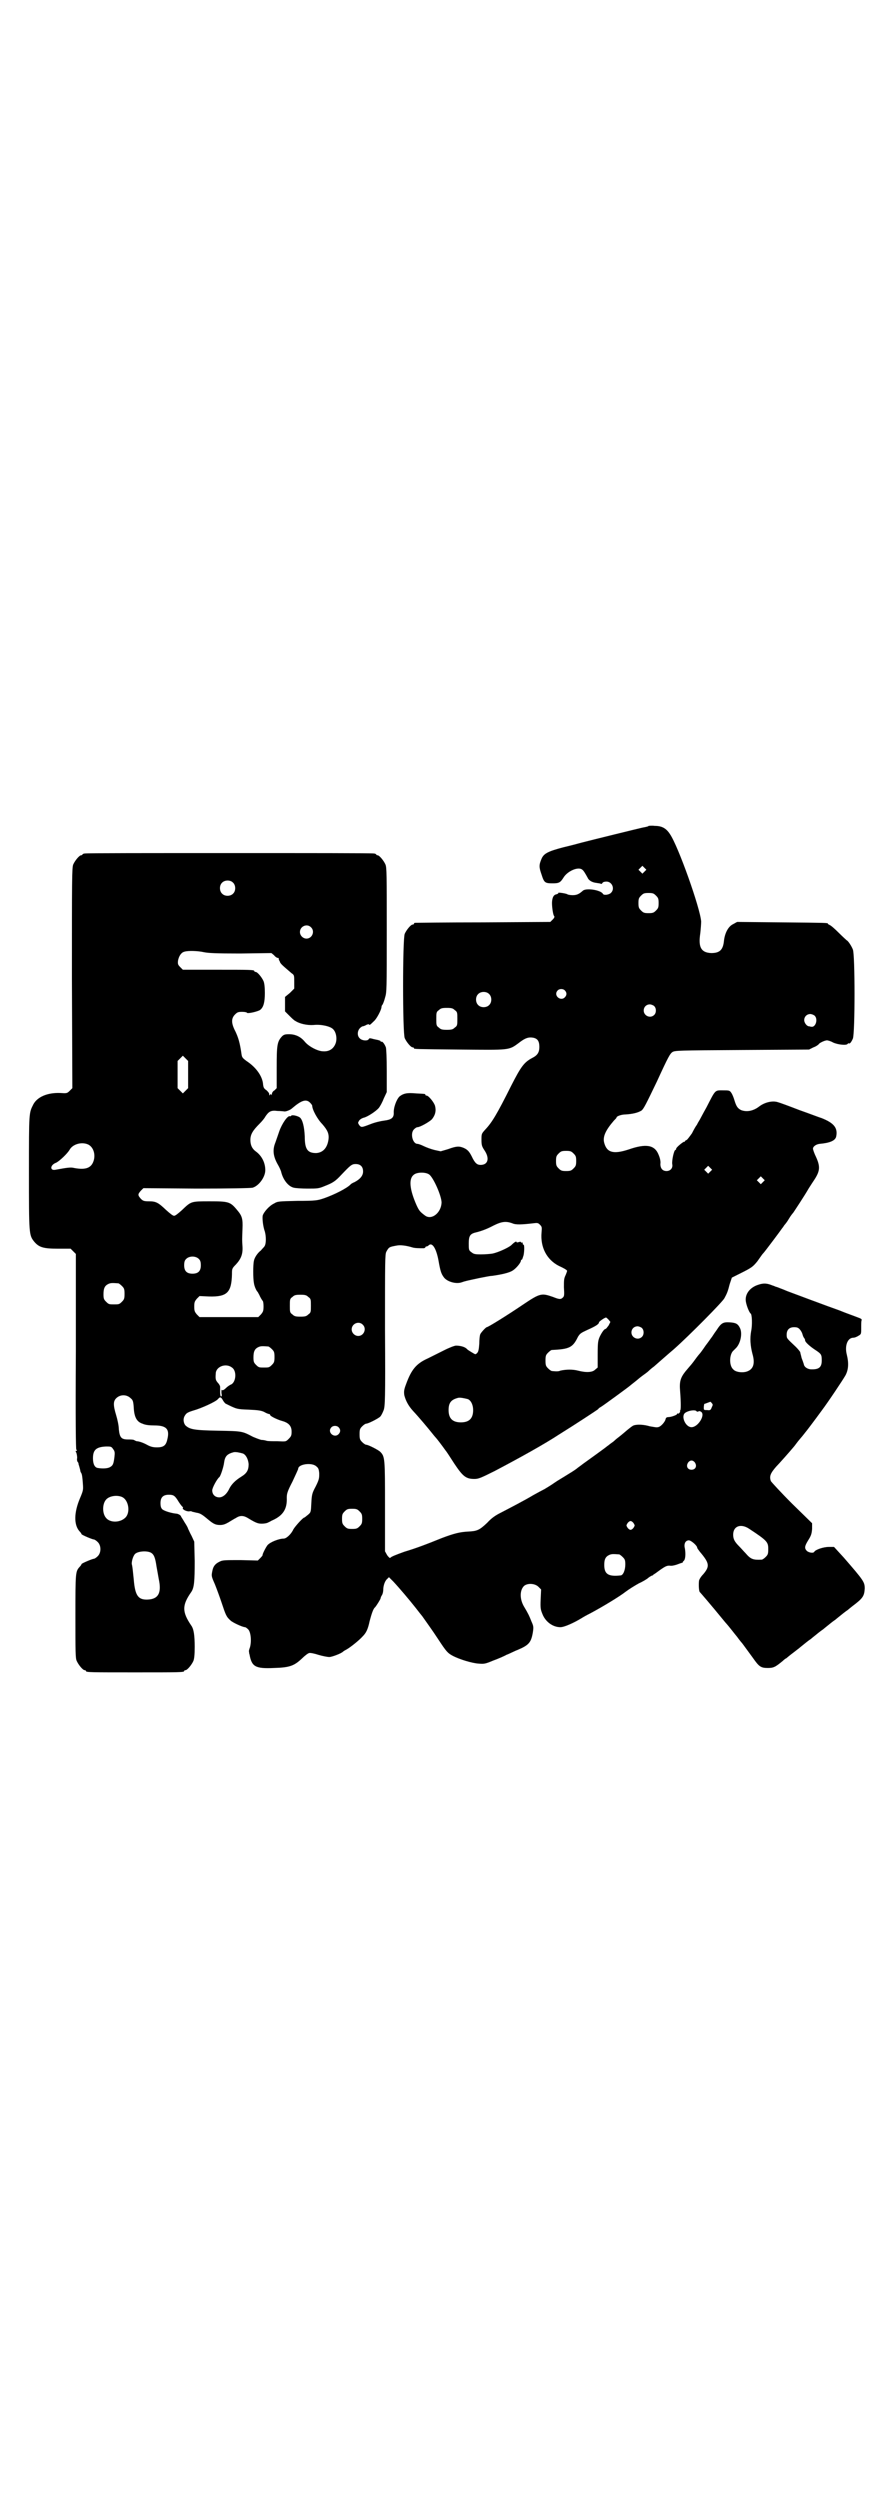 <?xml version="1.0" standalone="no"?>
<!DOCTYPE svg PUBLIC "-//W3C//DTD SVG 20010904//EN"
 "http://www.w3.org/TR/2001/REC-SVG-20010904/DTD/svg10.dtd">
<svg version="1.0" xmlns="http://www.w3.org/2000/svg"
 width="1000pt" height="2850pt" viewBox="0 0 1000 2850"
 preserveAspectRatio="xMidYMid meet">
<g transform="translate(0,2850) scale(0.5,-0.5)"
fill="#000000" stroke="none">
<path d="M1479 3817 c0 -1 -3 -2 -14 -4 -5 -1 -119 -29 -138 -34 -7 -2 -26 -7
-43 -11 -34 -9 -44 -14 -49 -26 -6 -14 -6 -19 0 -36 6 -19 8 -20 26 -20 14 0
17 2 24 13 9 15 34 26 43 18 3 -2 7 -9 12 -18 3 -7 11 -11 20 -12 5 -1 9 -1
10 -2 1 -1 3 0 4 2 1 2 5 3 9 3 13 0 20 -17 10 -26 -4 -4 -16 -6 -18 -2 -5 9
-39 14 -46 7 -8 -7 -13 -10 -23 -10 -5 0 -11 1 -12 2 -3 2 -22 5 -21 3 1 -1
-1 -2 -4 -3 -6 -1 -9 -6 -10 -16 -1 -8 2 -32 5 -34 1 -1 0 -4 -3 -7 l-6 -6
-153 -1 c-84 0 -154 -1 -155 -1 -2 0 -3 -1 -3 -2 0 -1 -1 -2 -3 -2 -4 0 -14
-12 -18 -21 -5 -11 -5 -227 0 -238 4 -9 14 -21 18 -21 2 0 3 -1 3 -2 0 -2 2
-2 105 -3 114 -1 111 -2 134 15 14 11 22 14 33 12 10 -2 14 -8 14 -21 0 -12
-4 -19 -16 -25 -19 -10 -26 -20 -48 -63 -33 -66 -44 -84 -59 -100 -9 -10 -9
-10 -9 -24 0 -12 1 -15 7 -24 12 -18 8 -33 -9 -33 -8 0 -13 4 -20 19 -6 12
-10 16 -19 20 -10 4 -16 4 -35 -3 l-17 -5 -14 3 c-8 2 -19 6 -25 9 -6 3 -12 5
-14 5 -11 0 -17 24 -8 33 3 3 6 5 8 5 6 0 27 12 33 18 8 10 10 20 7 31 -3 9
-15 23 -19 23 -2 0 -3 1 -3 2 0 2 0 2 -21 3 -21 2 -29 0 -38 -7 -7 -7 -14 -26
-13 -38 0 -11 -6 -15 -22 -17 -8 -1 -21 -4 -31 -8 -21 -8 -21 -8 -26 -2 -3 5
-3 5 0 10 2 3 7 6 12 7 9 3 26 14 33 22 3 4 8 13 11 21 l7 15 0 48 c0 30 -1
50 -2 54 -3 8 -8 14 -10 13 -1 -1 -2 0 -2 1 0 1 -3 2 -7 3 -5 1 -10 2 -13 3
-4 1 -6 1 -7 -1 -2 -5 -16 -4 -21 2 -6 6 -5 17 1 23 2 2 5 4 6 4 1 0 5 1 8 3
4 2 6 2 7 1 0 -2 2 -1 11 8 6 5 17 26 17 32 0 2 1 4 2 5 1 1 4 8 6 16 4 13 4
17 4 155 0 125 0 142 -3 149 -4 9 -14 21 -18 21 -2 0 -3 1 -3 2 0 0 -2 2 -5 2
-4 1 -152 1 -330 1 -178 0 -326 0 -330 -1 -3 0 -5 -2 -5 -2 0 -1 -1 -2 -3 -2
-4 0 -14 -12 -18 -21 -3 -7 -3 -34 -3 -259 l1 -251 -6 -6 c-6 -6 -7 -6 -22 -5
-29 1 -52 -9 -61 -26 -10 -20 -10 -16 -10 -154 0 -142 0 -144 12 -159 11 -13
21 -16 54 -16 l29 0 6 -6 6 -6 0 -222 c-1 -160 0 -222 1 -224 2 -2 2 -3 0 -3
-2 0 -2 -1 0 -4 1 -3 2 -8 2 -12 -1 -4 0 -8 1 -9 0 0 2 -2 2 -4 0 -2 1 -4 1
-4 0 0 1 -3 3 -11 0 -2 1 -5 2 -6 2 -3 3 -10 4 -25 1 -14 1 -15 -7 -34 -13
-31 -14 -59 -1 -74 3 -3 5 -6 5 -7 1 -2 25 -12 28 -12 2 0 6 -3 9 -6 8 -8 8
-24 0 -32 -3 -3 -7 -6 -9 -6 -3 0 -27 -10 -28 -12 0 -1 -2 -4 -4 -6 -10 -11
-10 -12 -10 -113 0 -82 0 -96 3 -102 4 -9 14 -21 18 -21 2 0 3 -1 3 -2 0 -3
12 -3 112 -3 100 0 112 0 112 3 0 1 1 2 3 2 4 0 14 12 18 21 2 5 3 14 3 32 0
26 -2 41 -8 49 -21 31 -21 46 0 76 7 10 8 25 8 71 l-1 44 -6 13 c-4 7 -7 15
-8 16 0 2 -4 9 -8 15 -4 7 -8 13 -8 13 0 3 -7 7 -12 7 -10 1 -27 6 -31 10 -3
3 -4 7 -4 14 0 13 6 19 19 19 11 0 14 -2 23 -17 4 -6 8 -11 9 -11 0 0 1 -1 0
-2 -2 -3 7 -8 14 -8 4 1 7 0 8 -1 1 0 5 -1 9 -2 8 -1 13 -4 26 -15 12 -10 17
-13 28 -13 7 0 12 2 19 6 5 3 13 8 17 10 9 6 17 6 27 0 18 -11 23 -13 32 -13
5 0 12 1 15 3 3 1 7 4 10 5 24 11 33 26 32 51 0 9 1 14 13 37 7 15 13 28 13
29 0 11 31 15 41 6 5 -4 6 -6 7 -16 0 -11 0 -14 -8 -30 -8 -15 -9 -18 -10 -38
-1 -21 -1 -21 -8 -27 -4 -3 -7 -6 -8 -6 -3 0 -21 -20 -25 -27 -5 -11 -16 -21
-22 -21 -11 0 -31 -8 -37 -15 -4 -5 -13 -23 -11 -23 0 0 -2 -3 -5 -6 l-6 -6
-39 1 c-34 0 -41 0 -47 -3 -11 -5 -16 -11 -18 -23 -2 -10 -2 -11 6 -29 4 -10
11 -29 15 -41 10 -30 11 -33 21 -42 4 -4 27 -15 33 -15 1 0 4 -2 7 -5 6 -6 8
-27 4 -41 -2 -5 -3 -10 -2 -10 0 -1 0 -4 1 -6 5 -28 13 -33 56 -31 36 1 46 5
64 22 6 6 14 12 16 12 2 1 12 -1 21 -4 10 -3 21 -5 25 -5 6 0 27 8 31 12 1 1
4 3 8 5 9 5 29 21 37 30 8 8 12 16 16 35 4 15 8 28 12 31 3 3 13 19 13 21 0 1
1 4 3 7 2 3 3 9 3 12 0 10 4 21 9 25 l4 4 10 -10 c14 -15 36 -41 51 -60 7 -9
14 -18 15 -19 9 -13 23 -32 36 -52 19 -29 22 -32 33 -38 17 -9 45 -17 59 -18
13 -1 15 -1 34 7 11 4 25 10 30 13 6 2 17 8 25 11 26 11 31 17 35 39 2 13 2
15 -3 26 -5 13 -8 19 -17 34 -10 17 -10 37 0 47 8 7 25 6 33 -2 l6 -6 -1 -22
c-1 -21 0 -24 4 -34 7 -18 24 -30 41 -30 9 0 31 10 49 21 3 2 12 7 20 11 28
15 66 38 80 49 8 6 21 14 30 19 9 4 19 10 22 13 4 3 8 5 9 5 1 0 2 1 2 2 1 0
8 5 16 11 13 9 16 10 24 9 5 0 12 2 17 4 5 2 9 3 9 3 1 0 1 0 1 1 -1 0 1 2 2
3 4 3 5 15 3 28 -3 11 1 19 9 19 5 0 19 -12 19 -17 0 -1 3 -5 6 -9 22 -26 23
-33 8 -51 -6 -6 -10 -13 -10 -16 -1 -10 0 -24 2 -25 1 -1 22 -25 58 -69 10
-11 21 -26 27 -33 5 -7 10 -13 11 -14 1 -1 11 -15 25 -34 14 -20 18 -23 34
-23 13 0 17 2 34 16 3 3 7 6 8 6 1 1 6 5 11 9 12 9 14 11 17 13 1 1 6 5 11 9
11 9 14 11 17 13 1 1 6 5 11 9 11 9 14 11 17 13 1 1 6 5 11 9 11 9 14 11 17
13 1 1 6 5 11 9 11 9 14 11 17 13 1 1 6 5 11 9 24 18 27 23 28 40 0 15 -2 18
-48 71 l-22 24 -12 0 c-12 0 -30 -6 -33 -11 -2 -4 -13 -2 -17 2 -6 6 -5 11 3
24 7 11 8 15 9 26 l0 13 -46 45 c-25 25 -46 48 -48 51 -4 11 -1 18 12 33 6 6
30 33 40 45 2 2 8 11 15 19 7 8 12 15 13 16 1 1 20 26 36 48 15 20 47 68 54
80 7 13 8 28 3 48 -5 20 2 38 15 38 3 0 8 2 11 4 7 4 7 4 7 19 0 8 0 16 1 17
1 2 -2 4 -8 6 -10 4 -25 9 -42 16 -20 7 -114 42 -119 44 -3 1 -9 4 -15 6 -5 2
-10 4 -11 4 -1 0 -4 2 -8 3 -12 5 -20 6 -32 2 -20 -6 -32 -22 -29 -39 2 -11 8
-25 11 -27 3 -2 4 -26 1 -40 -3 -16 -2 -33 3 -52 7 -24 1 -37 -16 -41 -10 -2
-23 0 -28 6 -9 8 -9 31 -1 41 2 2 6 6 8 8 10 11 14 32 9 44 -5 11 -10 13 -23
14 -16 1 -20 -1 -31 -18 -6 -8 -10 -15 -11 -16 -1 -1 -7 -10 -14 -19 -6 -9
-12 -17 -13 -18 -1 -1 -6 -7 -11 -14 -5 -7 -10 -13 -11 -14 -1 -1 -5 -6 -11
-13 -11 -14 -14 -23 -12 -45 2 -26 2 -44 0 -44 -1 0 -1 -1 0 -1 1 -2 -3 -7 -5
-6 -1 1 -2 0 -2 -1 0 -2 -13 -7 -20 -7 -3 0 -5 -1 -6 -4 -1 -7 -12 -19 -18
-19 -3 -1 -11 1 -18 2 -13 4 -29 5 -37 2 -3 -1 -9 -6 -14 -10 -6 -5 -14 -12
-18 -15 -4 -3 -9 -7 -11 -9 -2 -2 -6 -5 -9 -7 -3 -2 -6 -5 -8 -6 -3 -3 -45
-33 -56 -41 -5 -4 -11 -8 -12 -9 -2 -2 -11 -8 -21 -14 -11 -7 -25 -15 -32 -20
-7 -5 -17 -11 -22 -14 -6 -3 -17 -9 -26 -14 -20 -12 -51 -28 -74 -40 -12 -6
-21 -12 -31 -23 -18 -17 -23 -19 -44 -20 -18 -1 -31 -4 -60 -15 -32 -13 -58
-23 -85 -31 -19 -7 -30 -11 -32 -14 -1 -1 -4 2 -7 6 l-5 9 0 102 c0 110 0 114
-11 125 -4 4 -27 16 -32 16 -2 0 -6 3 -9 6 -5 5 -6 7 -6 18 0 11 1 13 6 18 3
3 7 6 9 6 5 0 28 12 32 16 3 3 6 10 8 15 3 9 4 23 3 182 0 159 0 173 3 179 6
11 7 11 23 14 9 2 23 0 36 -4 6 -2 16 -2 27 -2 2 1 3 1 3 2 0 1 1 2 2 2 2 0 4
1 6 3 8 7 17 -8 22 -35 4 -23 6 -30 12 -38 7 -10 27 -16 40 -12 8 3 13 4 41
10 11 2 24 5 29 5 22 3 39 7 47 12 8 5 19 18 19 23 0 1 1 2 2 2 1 0 2 4 4 10
2 10 2 24 0 24 -1 0 -2 1 -2 3 0 2 -1 3 -2 2 -1 -1 -2 0 -2 1 0 1 -2 1 -5 0
-3 -1 -5 -1 -5 0 0 3 -5 0 -12 -7 -7 -6 -29 -16 -42 -19 -5 -1 -18 -2 -27 -2
-15 0 -17 1 -22 5 -6 4 -6 6 -6 20 0 17 3 22 16 25 12 3 24 7 41 16 18 9 28
10 42 5 8 -4 23 -3 49 0 8 1 10 1 14 -3 5 -5 5 -6 4 -18 -3 -34 12 -62 39 -76
11 -5 18 -9 19 -11 1 0 -1 -5 -3 -10 -4 -8 -4 -12 -4 -28 1 -16 1 -20 -2 -23
-5 -5 -8 -5 -23 1 -26 9 -29 9 -69 -18 -37 -25 -79 -51 -82 -51 -2 0 -15 -14
-15 -17 -1 -2 -2 -12 -2 -21 -1 -13 -2 -18 -5 -21 -4 -4 -4 -3 -11 1 -5 3 -10
6 -12 8 -4 5 -15 8 -25 8 -3 0 -14 -4 -26 -10 -10 -5 -28 -14 -38 -19 -27 -12
-38 -26 -50 -59 -5 -13 -5 -17 -4 -25 3 -12 9 -24 20 -36 14 -15 34 -39 42
-49 4 -5 8 -10 10 -12 2 -2 15 -19 22 -29 2 -2 11 -16 20 -30 20 -30 27 -35
46 -35 9 0 14 2 46 18 57 30 113 61 148 84 37 23 84 54 88 57 1 2 4 4 6 5 4 2
64 46 66 48 1 1 5 4 10 8 5 4 10 8 11 9 1 1 5 4 9 7 4 3 10 7 13 10 3 3 9 8
12 10 7 6 34 30 46 40 36 32 111 108 115 116 6 11 8 16 12 32 l5 15 20 10 c26
13 28 15 38 27 10 14 11 16 14 19 3 3 39 51 43 57 2 2 4 6 5 7 1 1 6 7 10 14
4 7 9 13 10 14 2 3 26 39 35 55 5 8 11 17 13 20 13 20 14 30 4 52 -4 8 -7 17
-7 19 0 5 7 10 15 11 23 2 36 7 38 17 4 20 -6 31 -34 42 -4 1 -27 10 -50 18
-23 9 -45 17 -49 18 -12 4 -30 0 -43 -10 -13 -10 -28 -13 -41 -8 -8 4 -11 9
-15 22 -2 7 -5 14 -7 17 -4 6 -5 6 -20 6 -18 0 -16 2 -37 -39 -8 -14 -15 -28
-17 -31 -2 -3 -4 -7 -5 -9 -2 -2 -7 -11 -11 -19 -5 -7 -11 -15 -12 -15 -2 -1
-4 -2 -4 -3 0 -2 -1 -2 -1 -1 -2 1 -19 -13 -19 -16 0 -2 -1 -3 -2 -3 -3 -1 -8
-23 -7 -32 2 -9 -4 -16 -13 -16 -9 0 -14 6 -14 16 1 6 -1 14 -4 21 -9 23 -29
26 -69 12 -34 -11 -49 -7 -55 15 -4 14 3 29 22 51 3 3 6 6 6 7 0 3 11 7 20 7
17 1 29 4 37 9 5 4 10 14 35 66 27 59 30 63 35 67 6 4 11 4 159 5 l153 1 10 5
c6 2 11 6 12 7 1 3 14 9 19 9 2 0 9 -2 14 -5 11 -5 31 -7 33 -3 1 1 2 2 3 1 2
-1 5 2 9 11 5 13 5 191 0 203 -3 8 -11 20 -14 21 0 0 -9 8 -18 17 -9 9 -18 17
-21 18 -2 1 -4 2 -4 3 0 2 -2 2 -106 3 l-101 1 -9 -5 c-11 -5 -19 -20 -21 -38
-2 -21 -10 -28 -29 -28 -23 1 -30 13 -25 45 1 9 2 22 2 27 -2 30 -52 171 -71
199 -9 14 -19 19 -35 19 -7 1 -13 0 -14 0z m-9 -104 l-5 -5 -4 4 -5 5 4 4 5 5
4 -4 5 -5 -4 -4z m-939 -25 c7 -6 7 -19 1 -25 -6 -7 -19 -7 -25 -1 -7 6 -7 19
-1 25 6 7 19 7 25 1z m965 -30 c5 -5 6 -7 6 -17 0 -10 -1 -12 -6 -17 -5 -5 -7
-6 -17 -6 -10 0 -12 1 -17 6 -5 5 -6 7 -6 17 0 10 1 12 6 17 5 5 7 6 17 6 10
0 12 -1 17 -6z m-787 -72 c10 -9 3 -26 -10 -26 -8 0 -15 7 -15 15 0 13 16 20
25 11z m-244 -57 c10 -2 26 -3 83 -3 l71 1 6 -5 c3 -4 7 -6 8 -6 2 0 3 -1 3
-1 -1 -1 0 -4 2 -7 1 -5 6 -9 27 -27 6 -4 6 -5 6 -20 l0 -15 -10 -10 -11 -9 0
-17 0 -16 10 -10 c5 -5 11 -11 14 -12 9 -6 26 -10 41 -9 17 2 38 -3 44 -9 7
-6 10 -20 7 -31 -4 -13 -14 -21 -29 -20 -12 0 -33 11 -42 22 -9 11 -21 17 -36
17 -9 0 -12 -1 -16 -5 -11 -12 -12 -20 -12 -71 l0 -47 -5 -5 c-4 -2 -6 -6 -6
-9 0 -2 -1 -3 -1 -1 -1 2 -2 2 -3 0 -1 -2 -2 -2 -2 1 0 3 -3 6 -6 9 -6 4 -7 6
-8 13 -1 18 -15 39 -38 54 -8 6 -10 8 -11 14 -4 29 -8 40 -14 53 -10 19 -10
30 -1 39 5 5 7 6 16 6 6 0 11 -1 11 -2 1 -3 27 3 31 7 7 6 10 17 10 38 0 13
-1 22 -3 27 -4 9 -14 21 -18 21 -2 0 -3 1 -3 2 0 3 -11 3 -87 3 l-76 0 -6 6
c-5 5 -6 7 -5 15 2 10 7 18 14 20 9 3 32 2 45 -1z m823 -87 c5 -5 5 -11 0 -16
-10 -10 -27 5 -16 16 4 4 12 4 16 0z m-173 -8 c7 -6 7 -19 1 -25 -6 -7 -19 -7
-25 -1 -7 6 -7 19 -1 25 6 7 19 7 25 1z m377 -28 c5 -5 5 -15 0 -20 -9 -9 -24
-2 -24 10 0 8 6 14 14 14 3 0 8 -2 10 -4z m-455 -9 c6 -4 6 -6 6 -20 0 -14 0
-16 -6 -20 -4 -4 -7 -5 -18 -5 -11 0 -14 1 -18 5 -6 4 -6 6 -6 20 0 14 0 16 6
20 4 4 7 5 18 5 11 0 14 -1 18 -5z m821 -13 c8 -8 2 -27 -8 -25 -1 0 -4 1 -5
1 -5 0 -11 8 -11 14 0 8 6 14 14 14 3 0 8 -2 10 -4z m-1429 -134 l0 -31 -6 -6
-6 -6 -6 6 -6 6 0 31 0 31 6 6 6 6 6 -6 6 -6 0 -31z m278 -64 c3 -3 5 -6 5 -7
0 -9 12 -31 23 -42 12 -14 16 -22 14 -36 -3 -19 -13 -29 -28 -30 -20 0 -26 9
-26 38 -1 22 -5 38 -11 43 -5 4 -19 7 -20 4 0 -1 -1 -1 -3 -1 -5 2 -18 -17
-24 -34 -3 -9 -7 -20 -9 -26 -7 -17 -5 -32 6 -51 3 -5 6 -12 7 -15 4 -18 16
-34 29 -37 4 -1 18 -2 31 -2 23 0 26 0 40 6 18 7 24 11 37 25 21 22 24 25 33
25 11 0 17 -6 17 -17 0 -9 -6 -17 -19 -24 -5 -2 -8 -4 -9 -5 -8 -9 -38 -24
-61 -32 -15 -5 -18 -6 -61 -6 -43 -1 -45 -1 -53 -6 -11 -5 -24 -20 -26 -28 -1
-8 1 -25 5 -36 3 -11 3 -26 0 -32 -1 -3 -6 -7 -9 -11 -8 -6 -15 -17 -16 -24
-2 -8 -2 -40 0 -50 1 -8 6 -19 9 -21 0 -1 3 -5 5 -10 3 -6 6 -10 6 -10 1 0 2
-6 2 -12 0 -11 -1 -13 -6 -19 l-6 -6 -67 0 -67 0 -6 6 c-5 6 -6 8 -6 18 0 10
1 12 6 18 l6 6 22 -1 c41 -1 51 9 52 51 0 12 0 13 9 22 12 13 16 24 15 41 -1
15 -1 14 0 40 1 24 -1 30 -13 44 -15 18 -19 19 -62 19 -43 0 -42 0 -63 -20 -9
-8 -15 -13 -18 -13 -3 0 -9 5 -18 13 -18 17 -23 20 -39 20 -12 0 -14 1 -19 6
-7 8 -7 10 0 18 l6 6 121 -1 c75 0 123 1 128 2 14 4 29 24 29 40 0 17 -8 33
-22 43 -8 6 -12 14 -12 26 0 13 6 22 21 37 5 5 11 12 13 16 8 12 13 15 28 13
7 0 14 -1 15 -1 3 -1 14 3 18 7 21 18 32 22 41 13z m-507 -95 c12 -5 18 -21
14 -36 -5 -18 -18 -23 -45 -18 -7 2 -15 1 -42 -4 -14 -3 -13 11 1 16 8 4 26
21 31 30 7 12 26 18 41 12z m1108 -21 c5 -5 6 -7 6 -17 0 -10 -1 -12 -6 -17
-5 -5 -7 -6 -17 -6 -10 0 -12 1 -17 6 -5 5 -6 7 -6 17 0 10 1 12 6 17 5 5 7 6
17 6 10 0 12 -1 17 -6z m312 -41 l-5 -5 -4 4 -5 5 4 4 5 5 4 -4 5 -5 -4 -4z
m-641 -7 c10 -8 28 -49 28 -64 -1 -23 -22 -40 -37 -30 -12 9 -14 11 -20 24
-16 36 -18 60 -7 69 7 7 28 7 36 1z m761 -17 l-5 -5 -4 4 -5 5 4 4 5 5 4 -4 5
-5 -4 -4z m-1286 -176 c3 -3 4 -7 4 -14 0 -13 -6 -19 -19 -19 -13 0 -19 6 -19
19 0 7 1 11 4 14 7 8 23 8 30 0z m-184 -55 c1 0 5 -3 8 -6 5 -5 6 -7 6 -18 0
-11 -1 -13 -6 -18 -6 -6 -7 -6 -18 -6 -11 0 -12 0 -18 6 -5 5 -6 7 -6 17 0 14
3 20 12 24 5 2 8 2 22 1z m433 -31 c6 -4 6 -6 6 -20 0 -14 0 -16 -6 -20 -4 -4
-7 -5 -18 -5 -11 0 -14 1 -18 5 -6 4 -6 6 -6 20 0 14 0 16 6 20 4 4 7 5 18 5
11 0 14 -1 18 -5z m685 -52 l4 -5 -4 -8 c-3 -4 -6 -8 -7 -8 -3 0 -8 -7 -13
-17 -4 -9 -5 -13 -5 -41 l0 -30 -6 -5 c-6 -6 -20 -7 -39 -2 -12 3 -26 3 -40 0
-4 -2 -9 -2 -19 -1 -2 0 -6 3 -9 6 -5 5 -6 7 -6 18 0 11 1 13 6 18 3 3 7 6 8
6 40 2 48 5 60 30 5 8 7 9 22 16 18 8 26 13 26 17 0 2 13 11 16 11 1 0 3 -2 6
-5z m-561 -11 c10 -9 3 -26 -10 -26 -8 0 -15 7 -15 15 0 13 16 20 25 11z m637
-8 c5 -5 5 -15 0 -20 -9 -9 -24 -2 -24 10 0 8 6 14 14 14 3 0 8 -2 10 -4z
m359 -2 c3 -3 6 -8 7 -12 1 -4 3 -8 4 -9 1 -1 2 -3 2 -5 0 -4 11 -14 25 -23
12 -8 13 -10 13 -23 0 -16 -7 -21 -26 -20 -7 1 -14 5 -15 12 -1 3 -3 9 -5 14
-1 5 -3 11 -3 13 -1 2 -5 7 -10 12 -21 20 -21 19 -21 28 0 11 6 17 17 17 6 0
9 -1 12 -4z m-1211 -40 c1 0 5 -3 8 -6 5 -5 6 -7 6 -18 0 -11 -1 -13 -6 -18
-6 -6 -7 -6 -18 -6 -11 0 -12 0 -18 6 -5 5 -6 7 -6 17 0 14 3 20 12 24 5 2 8
2 22 1z m-83 -48 c12 -8 9 -35 -3 -39 -2 -1 -7 -4 -11 -8 -4 -4 -8 -6 -9 -4
-1 1 -1 -1 -1 -7 1 -5 1 -8 -1 -8 -1 0 -2 4 -2 10 0 5 0 10 0 12 0 2 -2 6 -5
9 -5 6 -6 8 -5 21 0 16 23 25 37 14z m-231 -70 c5 -4 6 -7 7 -21 1 -22 7 -33
20 -37 6 -3 16 -4 27 -4 27 0 35 -8 30 -30 -3 -15 -8 -20 -24 -20 -8 0 -14 1
-23 6 -9 5 -19 8 -23 8 -1 0 -3 1 -5 2 -2 2 -9 2 -15 2 -15 0 -19 4 -21 23 0
8 -3 22 -6 32 -7 23 -7 32 0 39 9 9 24 9 33 0z m210 -4 c2 -4 5 -7 6 -8 26
-13 26 -13 53 -14 22 -1 28 -2 35 -5 5 -3 10 -5 12 -5 1 0 2 -1 2 -2 0 -3 17
-11 28 -14 14 -4 21 -11 21 -24 0 -9 -1 -11 -7 -17 -6 -6 -6 -6 -25 -5 -11 0
-22 0 -25 1 -3 1 -8 2 -12 2 -4 1 -12 4 -19 7 -25 13 -24 13 -80 14 -55 1 -64
3 -74 12 -5 6 -6 16 -1 23 3 5 6 7 19 11 18 5 51 20 56 26 5 6 7 5 11 -2z
m559 2 c7 -3 12 -13 12 -25 0 -19 -9 -28 -28 -28 -19 0 -28 9 -28 28 0 17 6
24 22 28 5 1 14 -1 22 -3z m556 -9 c3 -3 3 -4 0 -10 -2 -6 -4 -7 -10 -6 -8 0
-8 0 -8 6 0 4 1 7 1 8 1 0 11 4 14 5 0 0 2 -1 3 -3z m-30 -19 c1 1 3 1 6 -1
10 -7 -7 -35 -22 -35 -14 0 -25 26 -14 33 7 5 21 7 25 4 1 -2 3 -2 5 -1z
m-821 -36 c5 -5 5 -11 0 -16 -10 -10 -27 5 -16 16 4 4 12 4 16 0z m-514 -50
c4 -5 4 -8 3 -18 -2 -15 -3 -19 -10 -23 -5 -3 -16 -4 -28 -2 -7 1 -11 9 -11
22 0 19 7 26 30 27 11 0 12 0 16 -6z m296 -10 c7 -3 12 -13 13 -24 0 -14 -4
-21 -17 -29 -13 -8 -22 -17 -27 -27 -6 -13 -15 -20 -23 -20 -9 0 -16 6 -16 16
0 6 11 26 16 30 3 2 10 24 11 33 2 15 7 20 22 24 5 1 14 -1 21 -3z m1031 -21
c5 -8 1 -16 -8 -16 -9 0 -13 8 -8 16 2 3 5 5 8 5 3 0 6 -2 8 -5z m-1307 -78
c16 -7 20 -37 7 -48 -12 -11 -34 -11 -43 0 -9 10 -9 32 0 42 7 8 24 11 36 6z
m542 -33 c5 -5 6 -7 6 -17 0 -10 -1 -12 -6 -17 -5 -5 -7 -6 -17 -6 -10 0 -12
1 -17 6 -5 5 -6 7 -6 17 0 10 1 12 6 17 5 5 7 6 17 6 10 0 12 -1 17 -6z m625
-27 c3 -5 3 -5 0 -10 -2 -3 -5 -5 -7 -5 -2 0 -5 2 -7 5 -3 5 -3 5 0 10 2 3 5
5 7 5 2 0 5 -2 7 -5z m264 -13 c41 -27 43 -30 43 -46 0 -11 -1 -13 -6 -18 -3
-3 -7 -6 -9 -6 -20 -1 -25 1 -37 15 -4 4 -10 11 -14 15 -11 11 -14 17 -14 27
0 20 18 26 37 13z m-1365 -54 c7 -4 10 -11 13 -32 1 -5 3 -17 5 -28 7 -32 -1
-46 -25 -47 -22 -1 -29 9 -32 46 -2 20 -3 29 -4 33 -2 5 2 20 7 25 6 6 26 8
36 3z m1068 -4 c1 0 5 -3 8 -6 5 -5 6 -7 6 -17 0 -13 -5 -25 -11 -25 -28 -3
-37 3 -37 24 0 13 3 19 12 23 5 2 8 2 22 1z"/>
</g>
</svg>
